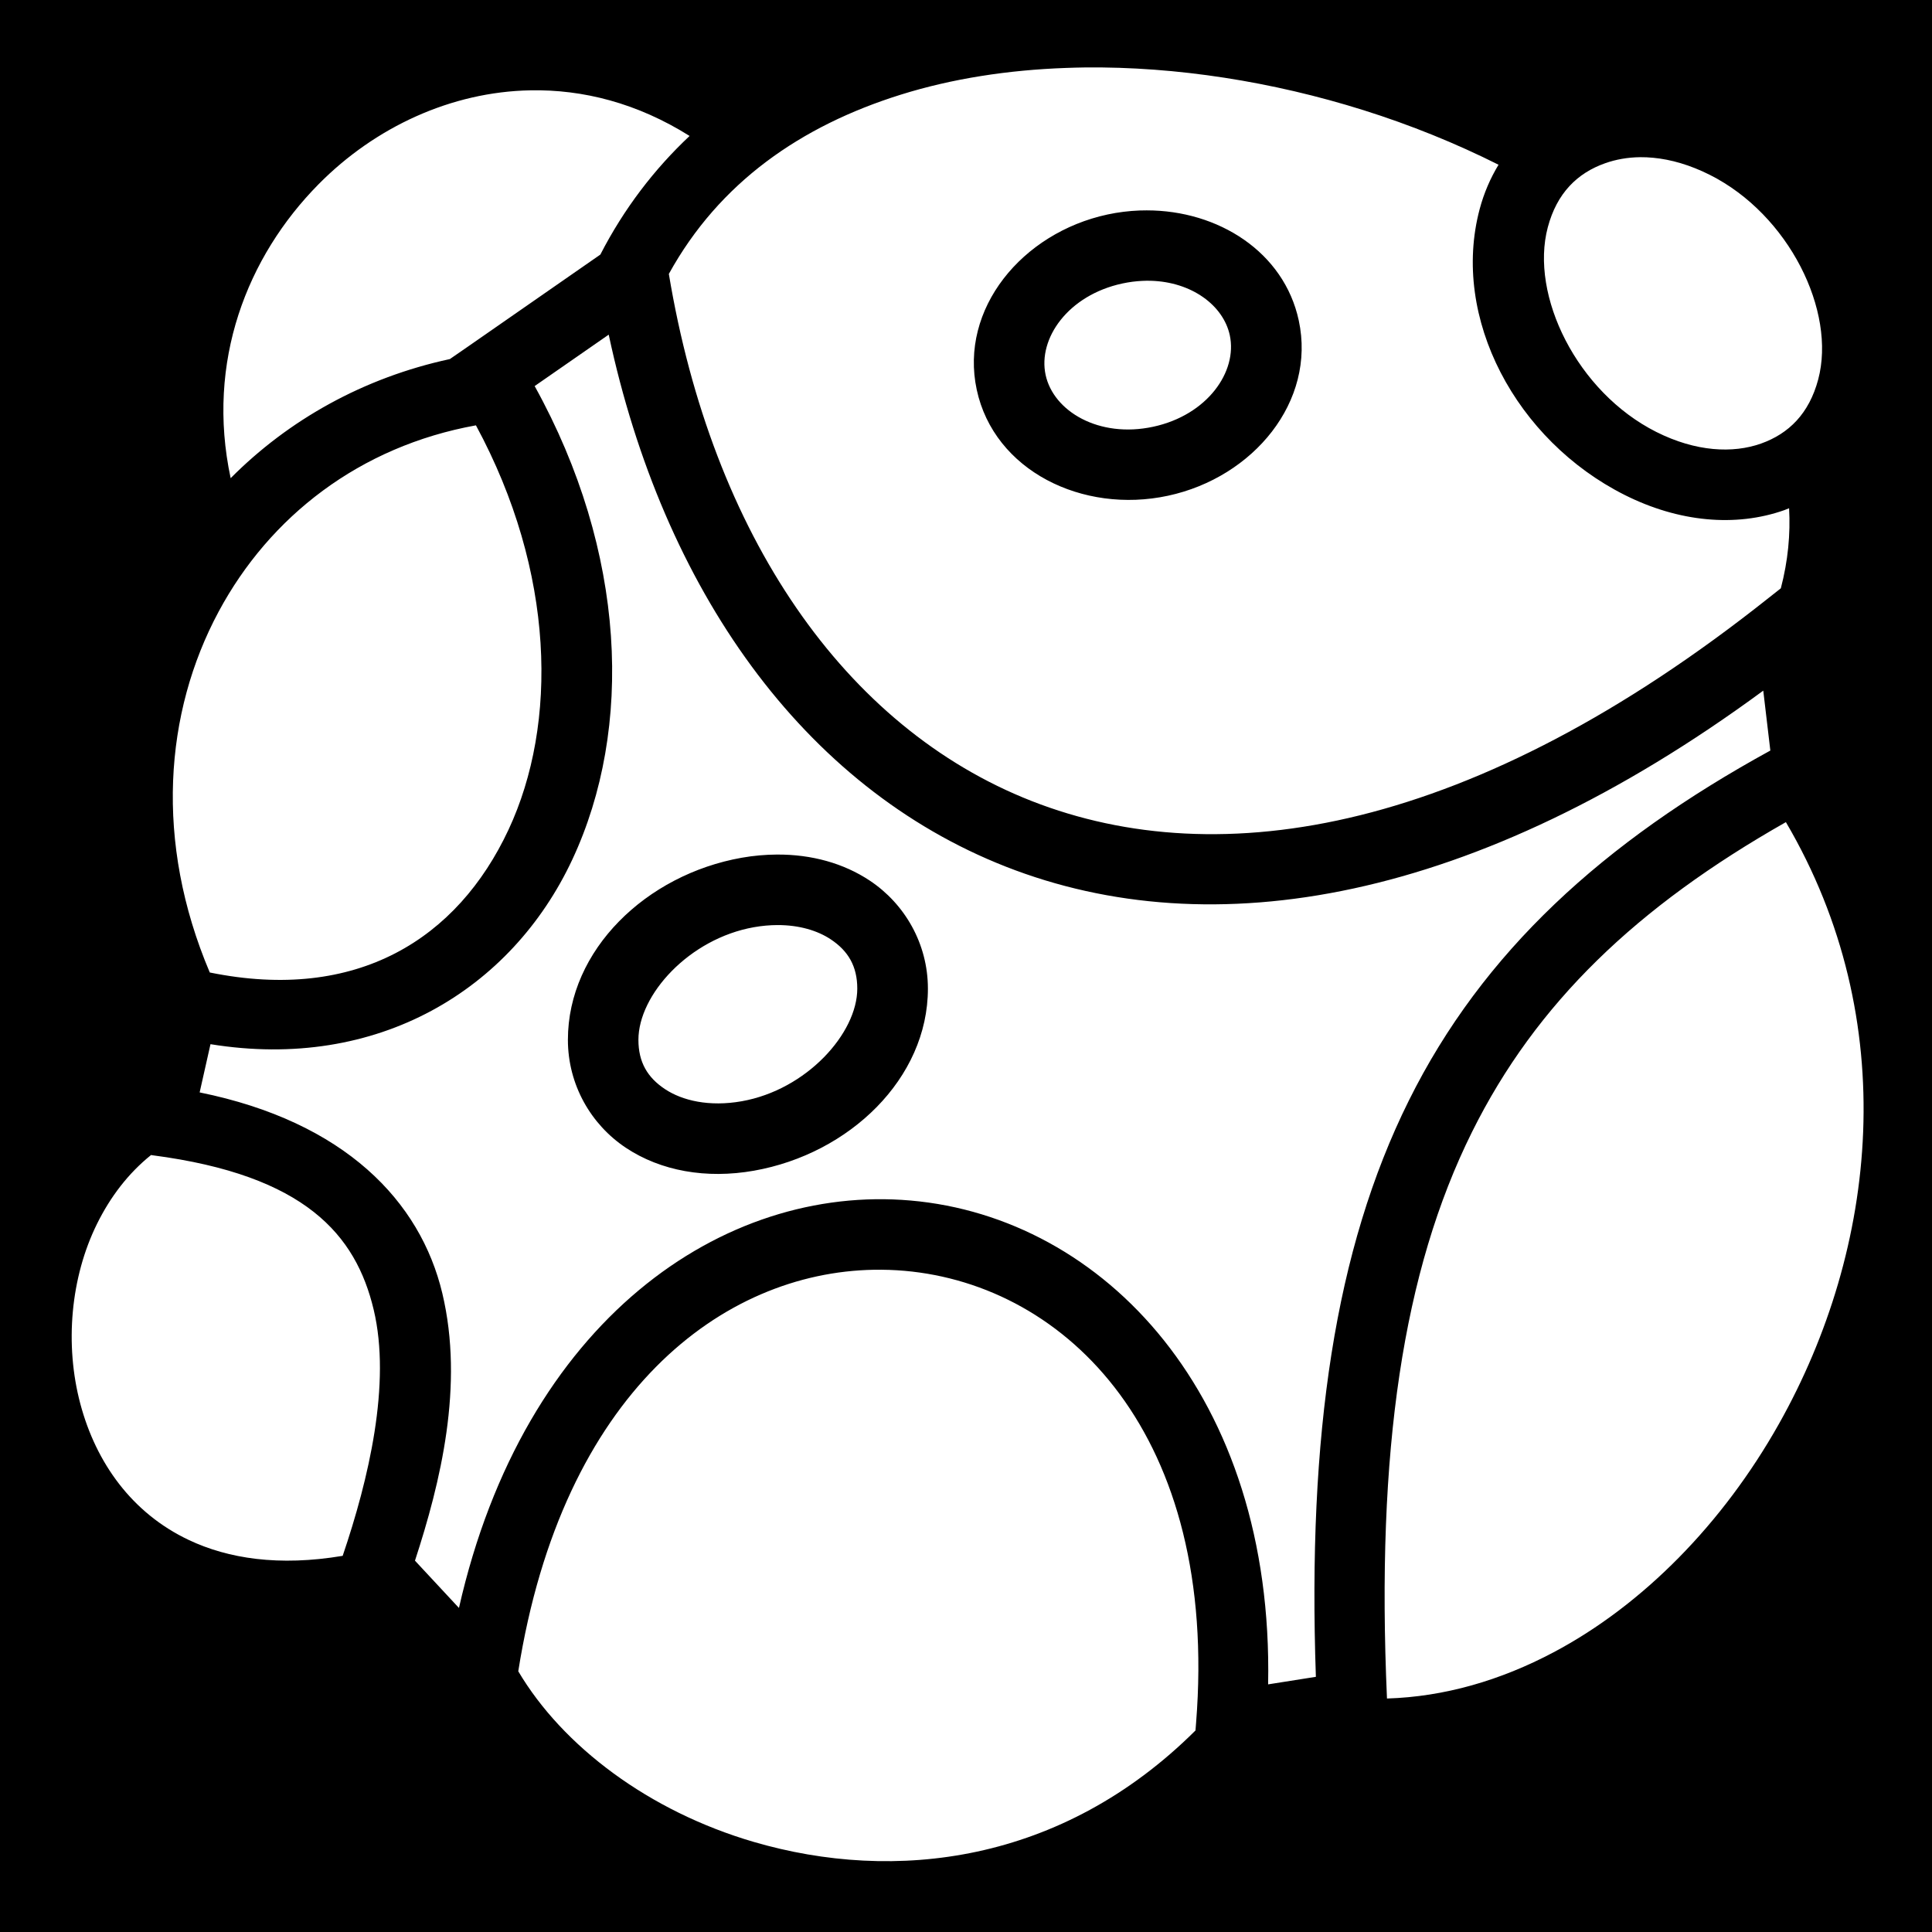 <svg xmlns="http://www.w3.org/2000/svg" viewBox="0 0 512 512" ><path d="M0 0h512v512H0z" fill="#000" opacity="1"></path><path d="M287.47 17.875c-1.622.018-3.236.07-4.845.125-15.446.536-30.323 2.833-43.938 7.094-26.41 8.265-48.07 23.24-61.437 47.5 11.49 69.086 46.45 120.194 96.156 139.687 50.016 19.615 117.096 8.367 195.438-53.936l3.094-2.438c1.902-7.267 2.57-14.335 2.187-21.22-.42.165-.825.35-1.25.5-12.885 4.56-28 3.187-42.344-4.03-28.69-14.433-46.11-46.83-38.405-75.75 1.136-4.264 2.842-8.19 5-11.75-11.286-5.663-23.338-10.55-35.813-14.468-24.032-7.55-49.537-11.577-73.843-11.313zM140.56 23.938c-20.984.39-41.16 9.736-56.125 24.875C65.48 67.99 54.528 95.85 61.126 126.72c15.332-15.432 35.2-26.62 58.094-31.564l4.75-3.28 35.124-24.407c6.266-12.178 14.29-22.64 23.656-31.44-13.916-8.734-28.277-12.35-42.188-12.093zm294.125 17.718c-3.366.035-6.494.61-9.28 1.594-7.432 2.62-12.817 7.95-15.22 16.97-4.81 18.055 7.733 43.676 28.75 54.25 10.51 5.285 20.31 5.714 27.72 3.093 7.41-2.622 12.78-7.97 15.187-17 4.81-18.057-7.725-43.658-28.72-54.22-5.23-2.63-10.306-4.087-15-4.53-1.172-.11-2.314-.168-3.437-.157zM303.845 55.75c19.023-.023 36.438 11.03 40.344 29.188 4.606 21.422-11.99 41.562-34.657 46.437-22.666 4.875-46.08-6.67-50.686-28.094-4.607-21.42 11.99-41.562 34.656-46.436 2.833-.61 5.68-.953 8.5-1.063.617-.023 1.23-.03 1.844-.03zm1.062 18.656c-.727-.02-1.47-.004-2.22.03-1.708.082-3.45.302-5.248.69-14.388 3.093-22.417 14.58-20.344 24.218 2.072 9.638 14.113 16.844 28.5 13.75 14.387-3.094 22.385-14.612 20.312-24.25-1.7-7.906-10.094-14.154-21-14.438zm-143.594 14.28l-19.625 13.626c24.337 43.933 26.24 90.73 9.97 125.5-16.11 34.423-51.512 56.117-95.876 48.907l-2.874 12.78c38.52 7.824 58.506 28.87 64.313 53.25 5.81 24.394-.47 50.085-7.25 70.844l11.655 12.53c17.256-76.23 69.968-112.334 119.72-107.968 51.093 4.484 96.243 51.53 94.718 128.22l12.656-2c-2.215-64.055 5.032-113.256 24.624-152.688 19.614-39.48 51.56-68.53 95.812-92.782l-1.875-15.875c-76.438 56.238-146.205 68.023-200.686 46.657-53.834-21.11-90.856-73.527-105.28-141zm-35.187 24.033c-30.82 5.572-54.648 24.147-68.188 49.374-14.34 26.72-17.054 60.963-2.343 95.625 39.084 7.96 65.64-8.93 79.156-37.814 13.116-28.028 12.412-68.27-8.625-107.187zM473.28 217.874c-39.428 22.37-66.17 47.877-83.186 82.125-18.283 36.797-25.43 84.51-22.53 150.125 15.19-.46 30.058-4.782 44.155-12.25 23.675-12.543 44.86-34.124 59.717-60.53 26.14-46.46 32.765-106.86 1.844-159.47zm-267.374 8.594c9.153-.055 17.655 2.296 24.594 6.905 9.252 6.146 15.406 16.71 15.406 28.625 0 23.803-20.81 43.78-46.094 48.25-12.634 2.234-24.684.086-33.937-6.063-9.253-6.148-15.375-16.704-15.375-28.625 0-23.84 20.798-43.782 46.063-48.25 3.158-.558 6.292-.825 9.343-.843zm.063 18.686c-1.95.01-4.007.182-6.157.563-17.21 3.042-30.625 17.93-30.625 29.843 0 5.956 2.418 9.997 7.03 13.062 4.613 3.065 11.742 4.74 20.345 3.22 17.188-3.04 30.625-18.01 30.625-29.845 0-5.947-2.42-9.998-7.032-13.063-3.46-2.298-8.338-3.81-14.187-3.78zM40.03 306.094c-6.08 4.882-10.803 11.12-14.31 18.22-7.026 14.21-8.61 32.002-4.44 47.686 4.17 15.684 13.7 29 28.782 36.125 10.39 4.908 23.81 7.032 40.75 4.188 6.894-20.296 12.886-45.628 8.22-65.22-4.718-19.8-18.065-35.643-58.626-40.937l-.343-.062h-.032zM231.595 336.5c-40.026.7-82.537 32.44-94.25 106.406 11.802 19.927 34.678 37.115 62.406 45.22 37.307 10.903 81.57 5.792 117.063-29.532l.156-1.97c6.08-76.347-34.24-116.068-77.25-119.843-2.69-.235-5.405-.328-8.126-.28z" fill="#fff" fill-rule="evenodd"></path></svg>